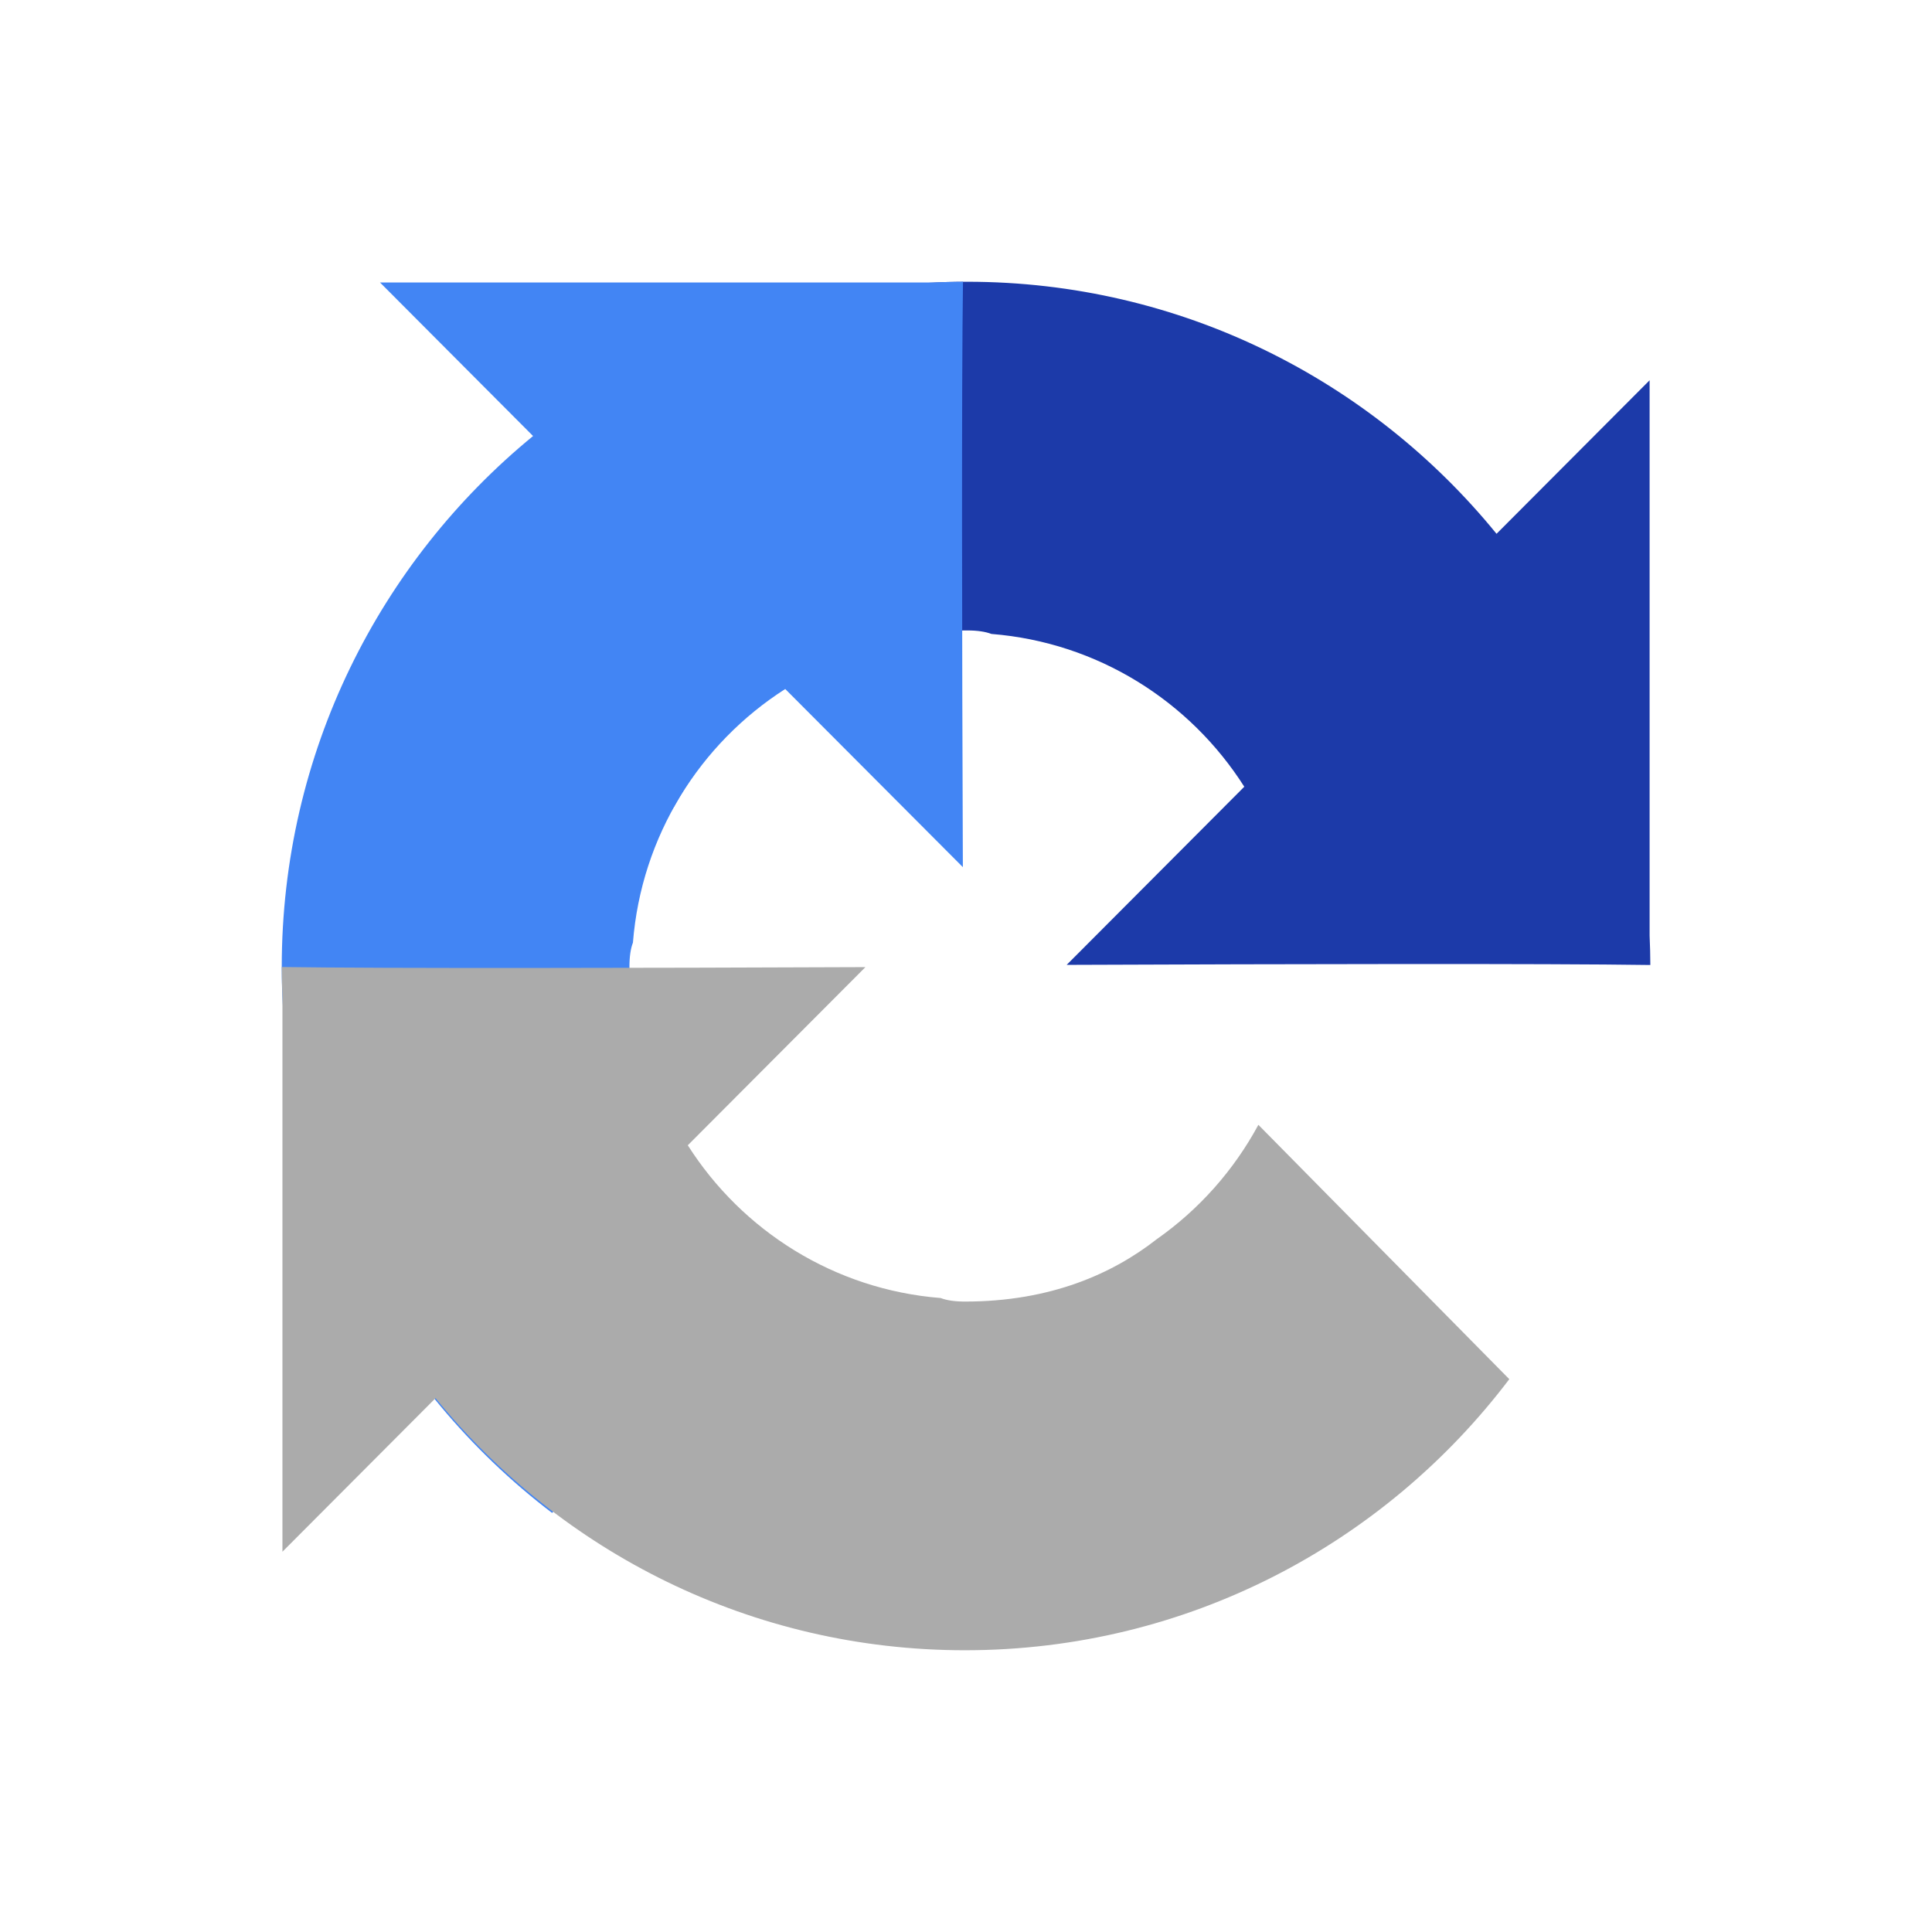 <svg width="48" height="48" viewBox="0 0 48 48" fill="none" xmlns="http://www.w3.org/2000/svg">
<path d="M41.002 23.976C41.001 23.733 40.995 23.489 40.984 23.246V9.448L37.181 13.262C34.068 9.441 29.332 7 24.028 7C18.508 7 13.604 9.643 10.504 13.735L16.738 20.054C17.349 18.922 18.213 17.95 19.264 17.212C20.352 16.36 21.894 15.663 24.028 15.663C24.286 15.663 24.485 15.694 24.631 15.75C27.274 15.96 29.565 17.423 30.914 19.546L26.501 23.972C32.091 23.95 38.405 23.937 41.001 23.975" fill="#1C3AA9"/>
<path d="M23.927 7C23.684 7.001 23.441 7.007 23.199 7.018H9.441L13.244 10.833C9.434 13.955 7 18.704 7 24.024C7 29.56 9.635 34.479 13.716 37.588L20.015 31.335C18.888 30.723 17.918 29.856 17.182 28.802C16.333 27.711 15.638 26.164 15.638 24.024C15.638 23.766 15.668 23.566 15.725 23.42C15.934 20.769 17.392 18.471 19.509 17.118L23.922 21.544C23.901 15.938 23.888 9.605 23.925 7.001" fill="#4285F4"/>
<path d="M7 24.024C7.001 24.268 7.006 24.512 7.017 24.754V38.552L10.821 34.737C13.934 38.559 18.67 41 23.974 41C29.494 41 34.398 38.357 37.498 34.265L31.264 27.946C30.653 29.078 29.789 30.05 28.738 30.788C27.65 31.64 26.108 32.337 23.974 32.337C23.716 32.337 23.517 32.306 23.371 32.249C20.728 32.04 18.437 30.577 17.088 28.454L21.501 24.028C15.911 24.05 9.597 24.063 7 24.025" fill="#ABABAB"/>
</svg>
